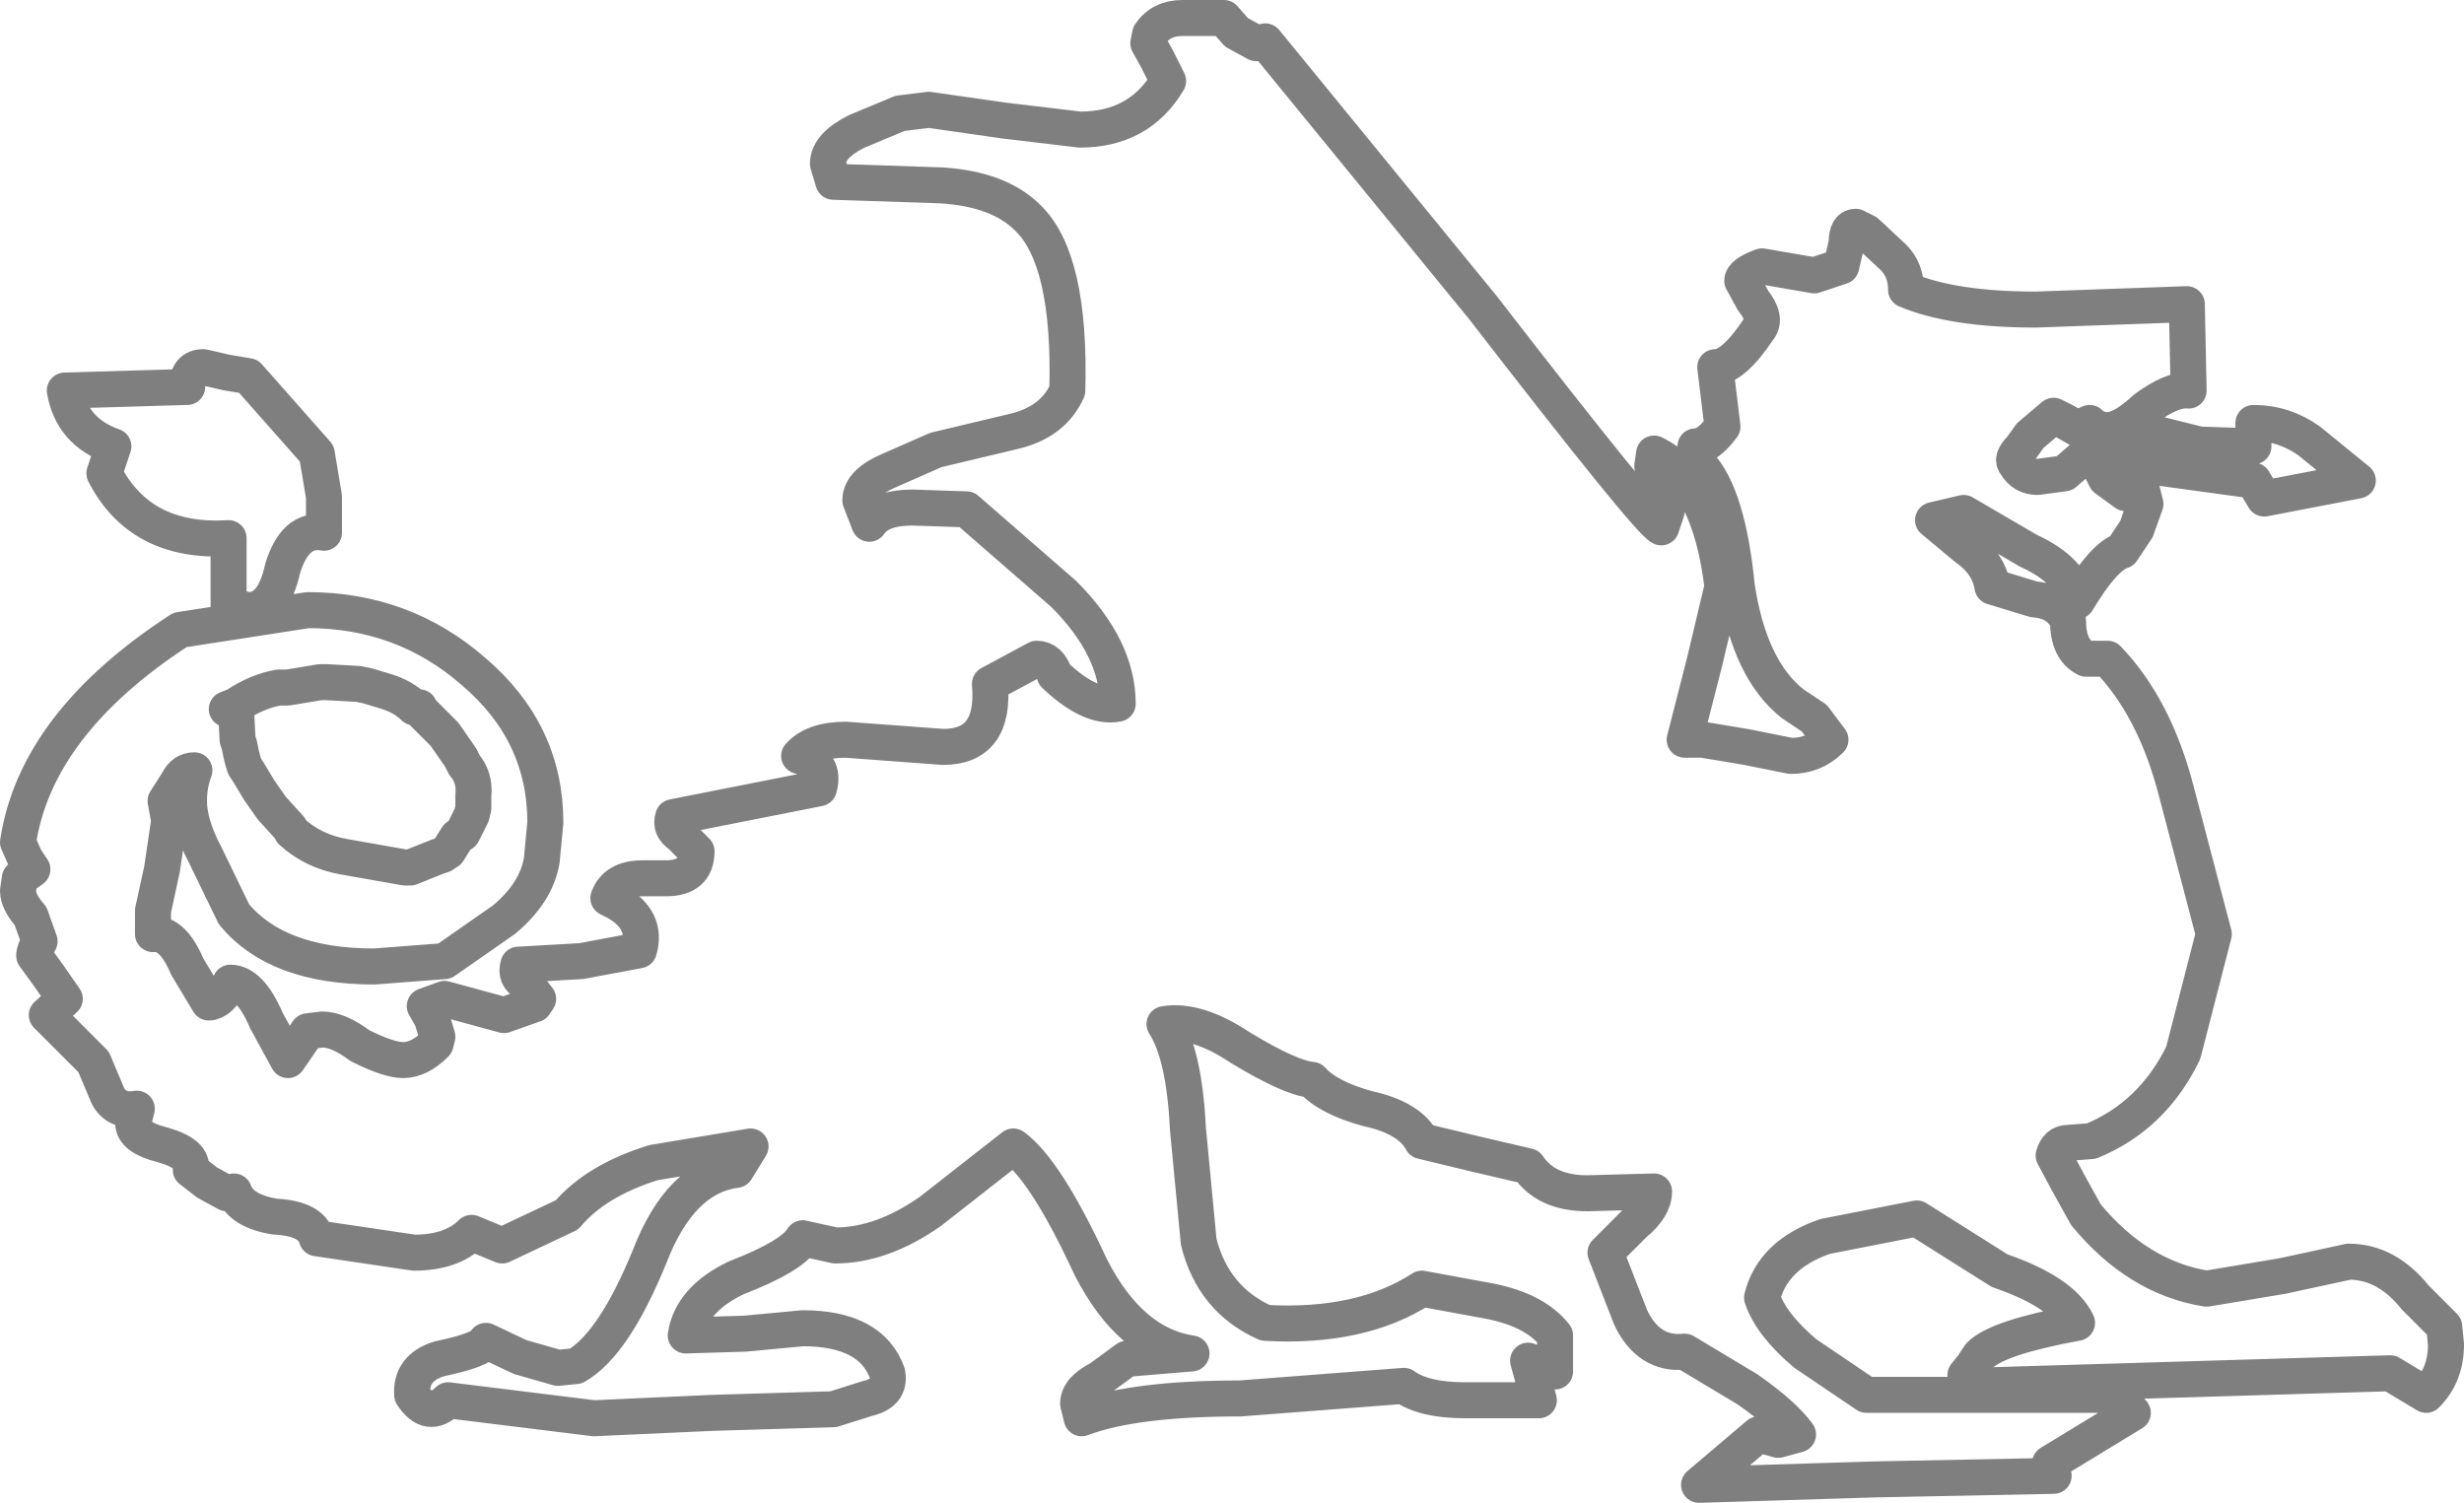 <?xml version="1.0" encoding="UTF-8" standalone="no"?>
<svg xmlns:xlink="http://www.w3.org/1999/xlink" height="41.75px" width="68.45px" xmlns="http://www.w3.org/2000/svg">
  <g transform="matrix(1.0, 0.0, 0.0, 1.0, -364.2, -236.1)">
    <path d="M415.5 242.85 Q415.5 242.4 415.75 242.4 L416.05 242.55 416.8 243.25 Q417.15 243.6 417.15 244.15 418.45 244.7 420.75 244.7 L424.95 244.55 425.0 246.95 Q424.55 246.9 423.8 247.45 423.15 248.05 422.75 248.05 422.45 248.05 422.25 247.85 L421.9 248.0 421.55 247.8 421.25 247.65 420.6 248.2 420.35 248.55 Q420.05 248.85 420.2 249.0 420.4 249.35 420.8 249.35 L421.55 249.25 422.3 248.6 422.7 249.4 423.25 249.8 423.7 249.7 423.8 250.1 423.55 250.8 423.15 251.4 Q422.65 251.55 421.9 252.8 421.75 251.95 420.55 251.4 L418.75 250.35 417.9 250.55 418.8 251.3 Q419.45 251.75 419.55 252.4 L420.7 252.75 Q421.4 252.8 421.65 253.35 421.65 254.15 422.15 254.4 L422.75 254.4 Q424.05 255.75 424.65 258.05 L425.7 262.05 424.85 265.35 Q424.0 267.1 422.3 267.8 L421.65 267.85 Q421.35 267.85 421.25 268.2 L421.65 268.95 422.15 269.85 Q423.6 271.6 425.5 271.9 L427.6 271.55 429.45 271.15 Q430.5 271.15 431.3 272.15 L432.1 272.95 432.15 273.45 Q432.15 274.3 431.6 274.85 L430.6 274.25 418.95 274.6 418.8 274.3 419.0 274.05 419.2 273.75 Q419.7 273.25 421.9 272.85 421.5 272.0 419.75 271.4 L417.45 269.95 414.9 270.45 Q413.45 270.95 413.15 272.15 413.4 272.9 414.35 273.7 L416.05 274.85 423.0 274.85 423.45 275.35 421.15 276.75 421.25 277.1 416.25 277.2 411.4 277.35 413.05 275.95 413.6 276.1 414.15 275.95 Q413.75 275.4 412.75 274.7 L411.0 273.65 Q410.0 273.75 409.5 272.7 L408.8 270.9 409.6 270.1 Q410.15 269.65 410.15 269.2 L408.3 269.25 Q407.15 269.25 406.65 268.5 L405.15 268.15 403.7 267.8 Q403.35 267.15 402.2 266.9 401.1 266.6 400.65 266.1 400.05 266.05 398.65 265.2 397.45 264.4 396.55 264.55 397.1 265.4 397.2 267.45 L397.5 270.6 Q397.9 272.2 399.35 272.85 402.0 273.0 403.7 271.9 L405.6 272.25 Q406.85 272.5 407.4 273.2 L407.4 274.2 406.65 273.9 406.95 275.0 404.9 275.0 Q403.75 275.0 403.2 274.6 L398.65 274.95 Q395.7 274.95 394.25 275.5 L394.15 275.1 Q394.15 274.7 394.75 274.4 L395.5 273.85 397.3 273.7 Q395.6 273.45 394.5 271.3 393.25 268.6 392.35 267.95 L390.05 269.75 Q388.7 270.7 387.4 270.7 L386.5 270.5 Q386.2 271.0 384.65 271.6 383.4 272.2 383.25 273.2 L384.9 273.15 386.5 273.0 Q388.4 273.0 388.85 274.25 388.95 274.8 388.3 274.95 L387.35 275.25 384.0 275.35 380.7 275.5 376.65 275.0 Q376.1 275.55 375.65 274.85 375.6 274.1 376.4 273.85 377.6 273.6 377.7 273.35 L378.65 273.8 379.7 274.1 380.2 274.05 Q381.25 273.45 382.25 271.0 383.1 268.8 384.65 268.6 L385.05 267.95 382.35 268.4 Q380.75 268.9 379.95 269.85 L378.15 270.7 377.3 270.35 Q376.75 270.9 375.7 270.9 L373.0 270.5 Q372.85 269.95 371.85 269.9 370.9 269.75 370.7 269.2 L370.5 269.25 369.95 268.95 369.5 268.6 Q369.6 268.15 368.7 267.9 367.9 267.7 367.9 267.3 L368.0 266.9 Q367.45 267.0 367.2 266.55 L366.8 265.6 365.5 264.3 366.0 263.85 365.55 263.2 365.15 262.65 Q365.15 262.5 365.3 262.25 L365.05 261.55 Q364.7 261.15 364.7 260.85 L364.75 260.5 365.1 260.25 364.9 259.95 364.7 259.5 Q365.2 256.2 369.2 253.6 L372.75 253.05 Q375.4 253.05 377.35 254.75 379.35 256.45 379.35 258.95 L379.25 260.0 Q379.1 260.9 378.2 261.65 L376.55 262.8 374.6 262.95 Q371.9 262.95 370.7 261.5 L369.9 259.85 Q369.45 259.0 369.45 258.35 369.45 257.9 369.6 257.5 369.3 257.5 369.15 257.8 L368.8 258.35 368.9 258.9 368.7 260.25 368.45 261.4 368.45 262.05 Q369.0 262.0 369.4 262.95 L370.0 263.95 Q370.3 263.95 370.6 263.4 371.15 263.4 371.6 264.45 L372.2 265.55 372.75 264.75 373.15 264.7 Q373.6 264.7 374.2 265.15 375.0 265.55 375.4 265.55 375.85 265.55 376.3 265.1 L376.35 264.9 376.2 264.4 376.0 264.05 376.55 263.85 378.2 264.3 379.05 264.0 379.15 263.85 378.8 263.4 Q378.5 263.25 378.6 262.9 L380.35 262.8 381.95 262.5 Q382.2 261.65 381.3 261.15 L381.1 261.05 Q381.3 260.5 382.05 260.5 L382.7 260.5 Q383.55 260.5 383.55 259.75 L383.1 259.3 Q382.8 259.1 382.9 258.8 L386.95 258.0 Q387.15 257.3 386.4 257.1 386.8 256.65 387.7 256.65 L390.4 256.85 Q391.85 256.85 391.7 255.1 L393.0 254.4 Q393.35 254.4 393.5 254.85 394.5 255.8 395.25 255.65 395.25 254.1 393.75 252.6 L391.05 250.25 389.55 250.2 Q388.65 250.2 388.35 250.65 L388.1 250.0 Q388.1 249.5 388.95 249.15 L390.2 248.6 392.3 248.1 Q393.45 247.85 393.85 246.95 393.95 243.3 392.75 242.15 391.95 241.35 390.35 241.25 L387.35 241.15 387.2 240.65 Q387.2 240.15 388.0 239.75 L389.2 239.25 390.0 239.15 392.1 239.45 394.2 239.7 Q395.85 239.7 396.65 238.35 L396.35 237.75 396.1 237.3 396.15 237.05 Q396.45 236.6 397.05 236.6 L398.2 236.6 398.55 237.0 399.1 237.3 399.35 237.25 405.4 244.65 Q410.0 250.6 410.35 250.75 L410.5 250.3 410.3 249.75 410.1 249.05 410.15 248.7 Q411.7 249.45 412.05 252.4 L411.55 254.5 411.0 256.65 411.5 256.65 412.7 256.85 413.95 257.1 Q414.6 257.1 415.05 256.65 L414.6 256.05 414.0 255.65 Q412.8 254.7 412.45 252.4 412.2 249.85 411.4 249.0 L411.3 248.5 Q411.65 248.5 412.05 247.95 L411.85 246.3 Q412.35 246.3 413.05 245.25 413.3 244.95 412.9 244.45 L412.6 243.9 Q412.6 243.7 413.15 243.5 L414.6 243.75 415.35 243.5 415.5 242.85 M425.3 248.45 L426.8 248.5 426.8 247.85 Q427.65 247.85 428.35 248.35 L429.7 249.45 427.1 249.95 426.8 249.45 423.15 248.95 Q423.05 248.55 423.35 248.4 L423.7 248.05 425.3 248.45 M369.4 246.85 Q369.4 246.3 369.85 246.3 L370.5 246.45 371.1 246.55 373.0 248.7 373.2 249.9 373.2 250.9 Q372.4 250.75 372.05 251.9 371.8 253.05 371.1 253.05 L370.55 252.95 370.55 251.05 Q368.1 251.2 367.1 249.25 L367.35 248.5 Q366.2 248.1 366.0 246.95 L369.4 246.85 M370.5 255.8 L370.75 255.7 Q371.35 255.3 371.95 255.2 L372.2 255.2 373.1 255.05 373.25 255.05 374.15 255.1 374.4 255.15 374.9 255.3 Q375.4 255.45 375.7 255.75 L375.85 255.75 375.9 255.85 376.55 256.5 377.0 257.15 377.1 257.35 Q377.4 257.7 377.35 258.2 L377.35 258.55 377.3 258.75 377.25 258.85 377.05 259.25 376.9 259.35 376.65 259.75 376.5 259.85 376.35 259.9 375.6 260.2 375.45 260.2 373.75 259.9 Q372.9 259.75 372.3 259.2 L372.25 259.1 371.75 258.55 371.4 258.05 371.1 257.55 371.0 257.4 370.95 257.25 370.9 257.05 370.85 256.8 370.8 256.65 370.75 255.7" fill="none" stroke="#000000" stroke-linecap="round" stroke-linejoin="round" stroke-opacity="0.502" stroke-width="1.0"/>
  </g>
</svg>
